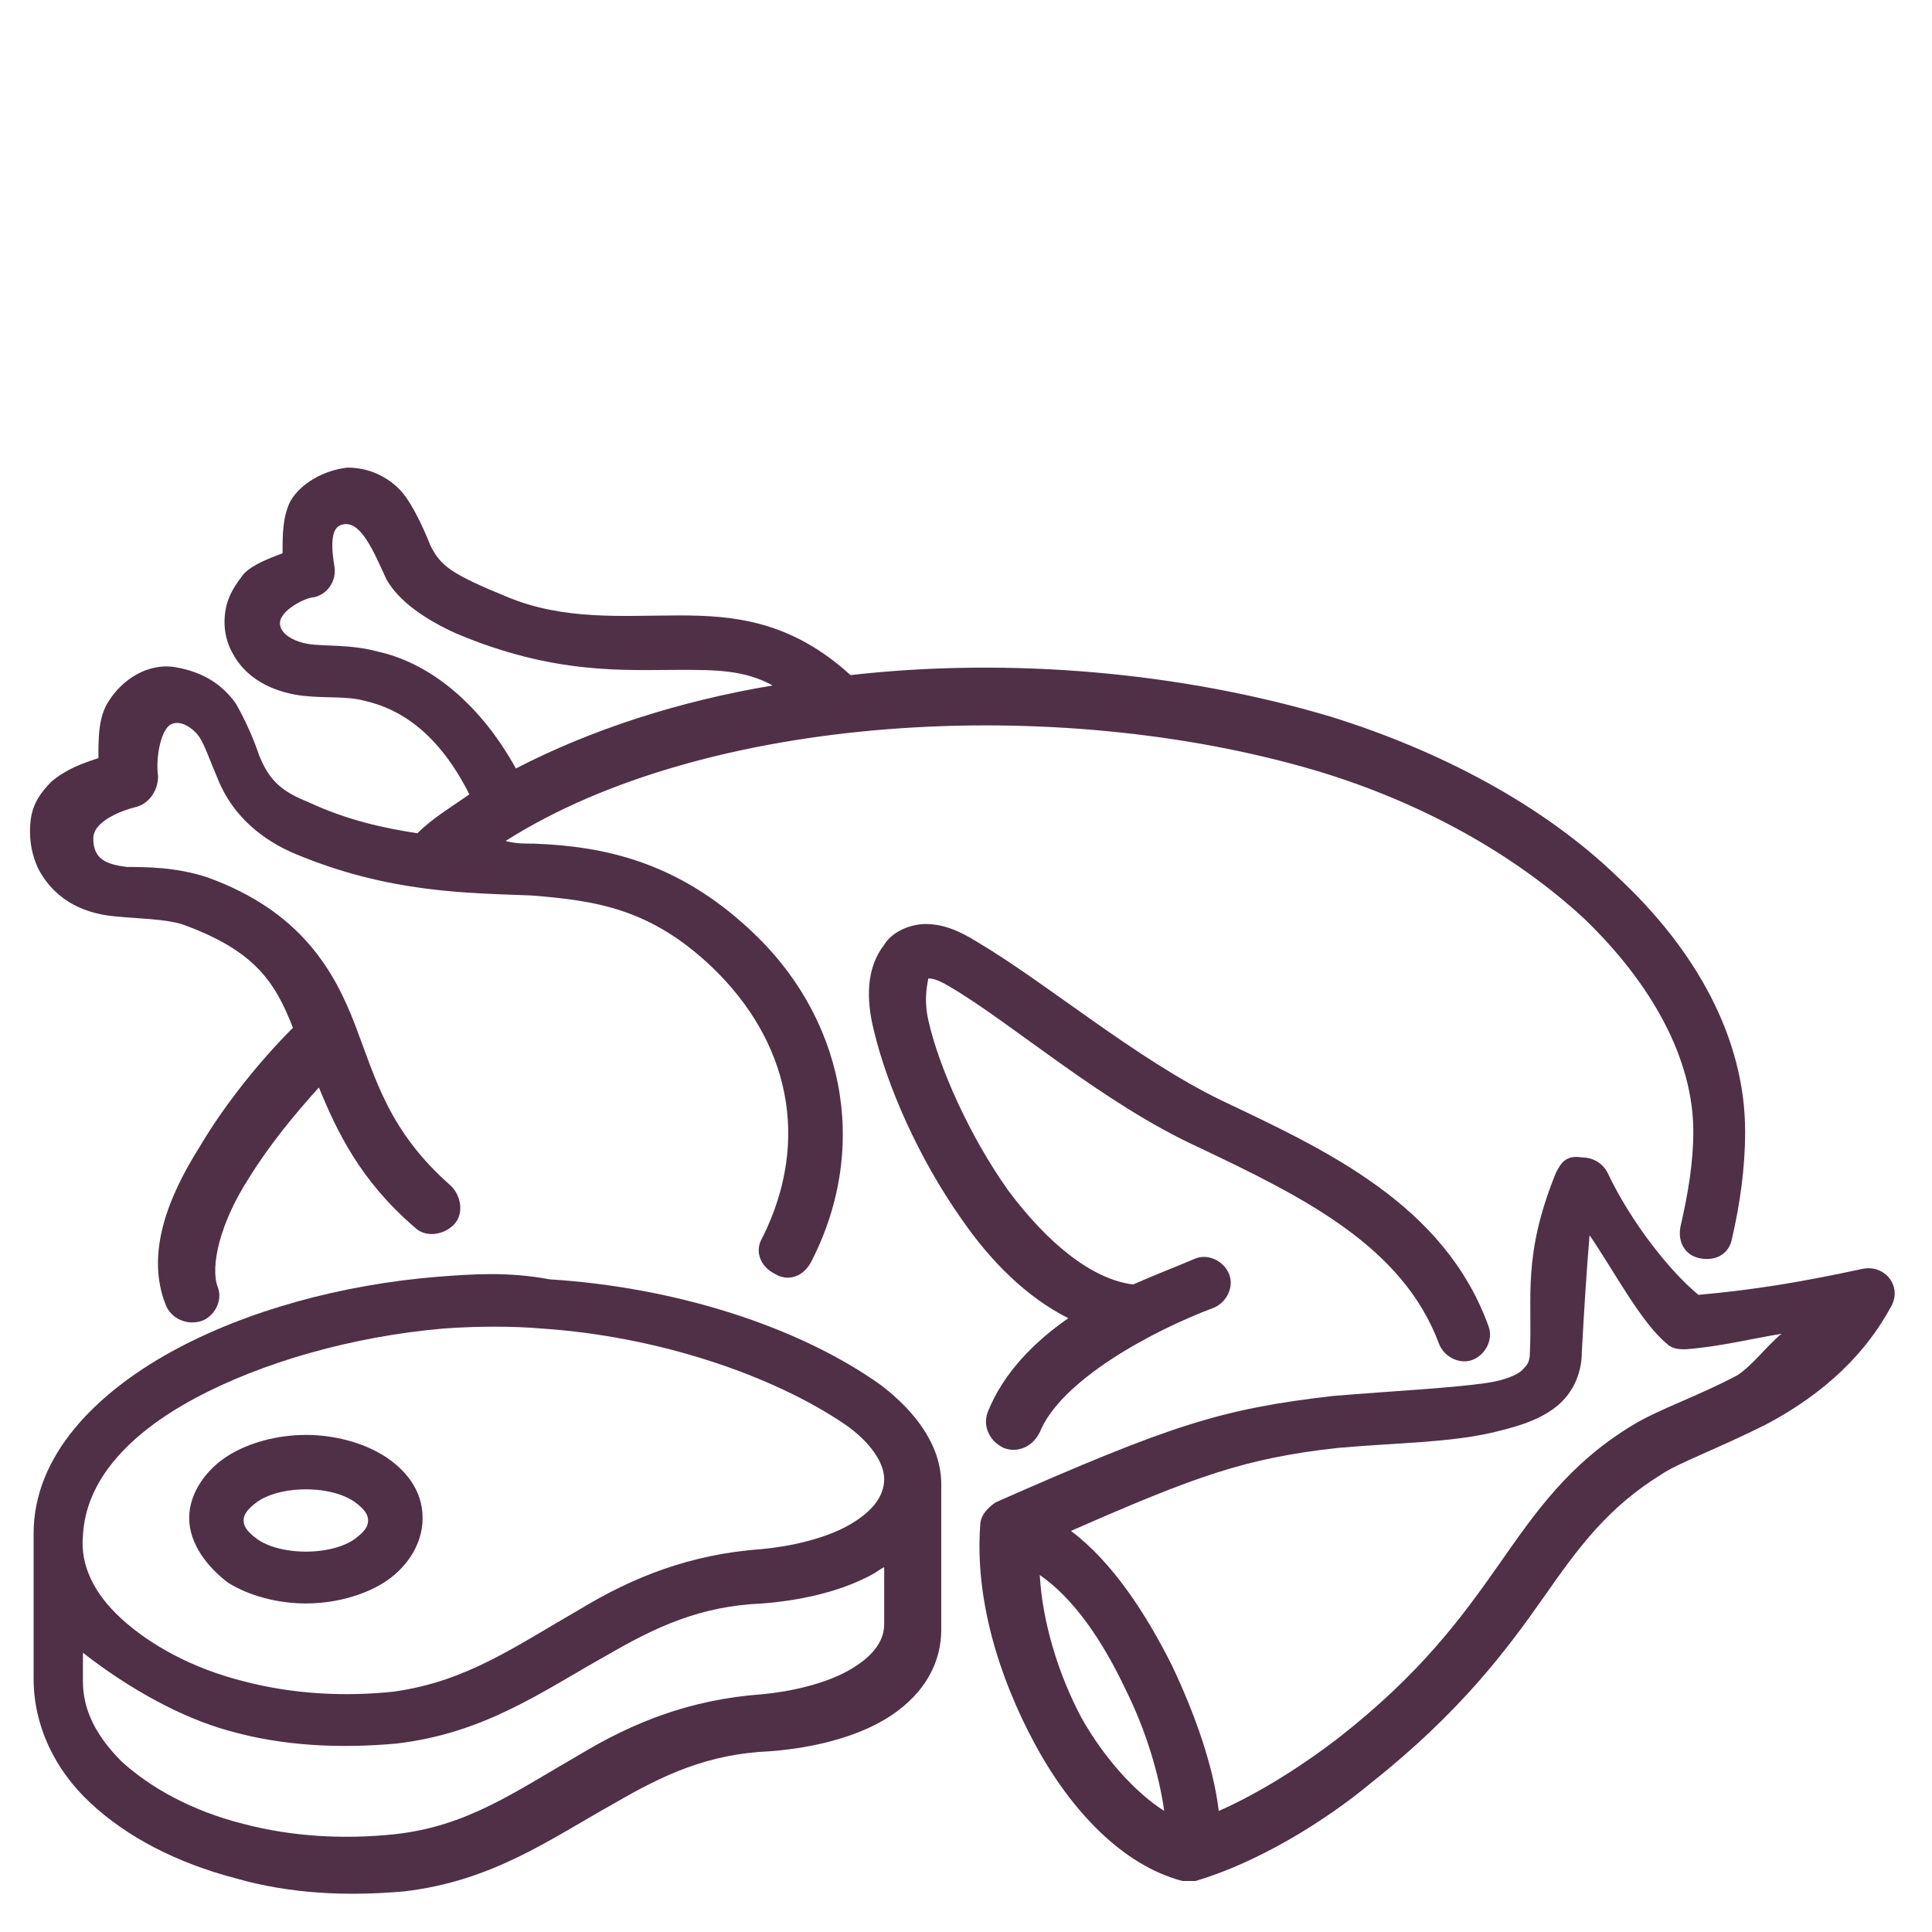<svg xmlns="http://www.w3.org/2000/svg" xmlns:xlink="http://www.w3.org/1999/xlink" width="100" zoomAndPan="magnify" viewBox="0 0 75 75" height="100" preserveAspectRatio="xMidYMid meet" version="1.0"><defs><clipPath id="35b8f534eb"><path d="M 1.102 18.09 L 68 18.09 L 68 52 L 1.102 52 Z M 1.102 18.09 " clip-rule="nonzero"/></clipPath><clipPath id="2634649bd1"><path d="M 1.102 49 L 37 49 L 37 73.59 L 1.102 73.59 Z M 1.102 49 " clip-rule="nonzero"/></clipPath><clipPath id="74567ffdbf"><path d="M 38 44 L 73.852 44 L 73.852 73.59 L 38 73.59 Z M 38 44 " clip-rule="nonzero"/></clipPath></defs><path fill="#503047" d="M 35.934 35.871 C 35.332 35.871 34.625 36.172 34.324 36.676 C 33.621 37.582 33.621 38.789 33.922 40 C 34.426 42.113 35.633 44.93 37.344 47.348 C 38.453 48.957 39.859 50.367 41.473 51.172 C 40.164 52.078 38.957 53.285 38.352 54.797 C 38.148 55.301 38.352 55.906 38.957 56.207 C 39.457 56.406 40.062 56.207 40.363 55.602 C 41.172 53.59 44.695 51.676 47.109 50.77 C 47.613 50.57 47.914 49.965 47.715 49.461 C 47.512 48.957 46.91 48.656 46.406 48.855 C 45.699 49.16 44.895 49.461 43.988 49.863 C 42.379 49.664 40.668 48.254 39.156 46.238 C 37.645 44.125 36.438 41.406 36.035 39.594 C 35.836 38.691 36.035 38.086 36.035 37.984 C 36.137 37.984 36.336 37.984 36.84 38.285 C 39.258 39.695 42.781 42.816 46.504 44.527 C 50.531 46.441 54.457 48.355 55.867 52.18 C 56.07 52.684 56.672 52.984 57.176 52.785 C 57.68 52.582 57.98 51.977 57.781 51.477 C 56.07 46.742 51.438 44.629 47.41 42.715 C 44.09 41.105 40.668 38.188 37.949 36.574 C 37.145 36.07 36.539 35.871 35.934 35.871 Z M 35.934 35.871 " fill-opacity="1" fill-rule="nonzero"/><g clip-path="url(#35b8f534eb)"><path fill="#503047" d="M 17.715 24.594 C 21.539 26.207 24.258 26.004 26.371 26.004 C 27.781 26.004 28.887 26.004 29.996 26.609 C 26.371 27.215 22.949 28.32 20.027 29.832 C 18.52 27.113 16.504 25.703 14.695 25.301 C 13.586 25 12.578 25.098 11.977 25 C 11.371 24.898 10.867 24.594 10.867 24.191 C 10.867 23.691 11.875 23.188 12.176 23.188 C 12.68 23.086 13.082 22.582 12.98 21.977 C 12.883 21.375 12.781 20.469 13.285 20.367 C 13.988 20.168 14.492 21.375 14.996 22.48 C 15.5 23.387 16.605 24.094 17.715 24.594 Z M 11.27 19.461 C 10.969 20.066 10.969 20.77 10.969 21.477 C 10.465 21.676 9.859 21.879 9.457 22.281 C 9.156 22.684 8.855 23.086 8.754 23.691 C 8.652 24.293 8.754 24.898 9.055 25.402 C 9.66 26.508 10.867 26.91 11.773 27.012 C 12.68 27.113 13.484 27.012 14.191 27.215 C 15.5 27.516 17.008 28.422 18.219 30.836 C 17.512 31.34 16.809 31.742 16.203 32.348 C 14.895 32.145 13.484 31.844 11.977 31.141 C 10.969 30.738 10.465 30.332 10.062 29.328 C 9.859 28.723 9.559 28.02 9.156 27.312 C 8.652 26.609 7.949 26.105 6.84 25.906 C 5.734 25.703 4.727 26.406 4.223 27.215 C 3.82 27.816 3.82 28.621 3.82 29.43 C 3.219 29.629 2.613 29.832 2.008 30.332 C 1.605 30.738 1.305 31.141 1.203 31.742 C 1.102 32.449 1.203 33.152 1.504 33.758 C 2.211 35.066 3.418 35.469 4.426 35.57 C 5.434 35.668 6.336 35.668 7.043 35.871 C 9.859 36.879 10.668 38.086 11.371 39.898 C 10.164 41.105 8.754 42.816 7.746 44.527 C 6.539 46.441 5.633 48.656 6.438 50.668 C 6.641 51.172 7.242 51.477 7.848 51.273 C 8.352 51.07 8.652 50.469 8.453 49.965 C 8.148 49.16 8.551 47.449 9.66 45.738 C 10.465 44.43 11.473 43.219 12.379 42.215 C 13.082 43.926 13.988 45.836 16.102 47.648 C 16.504 48.051 17.211 47.953 17.613 47.547 C 18.016 47.145 17.914 46.441 17.512 46.039 C 15.098 43.926 14.594 41.91 13.789 39.797 C 12.98 37.684 11.672 35.367 8.051 34.059 C 6.84 33.656 5.633 33.656 4.93 33.656 C 4.121 33.555 3.621 33.355 3.621 32.547 C 3.621 31.844 4.828 31.441 5.23 31.34 C 5.734 31.238 6.137 30.738 6.137 30.133 C 6.035 29.43 6.238 28.32 6.641 28.117 C 7.043 27.918 7.547 28.32 7.746 28.621 C 7.949 28.926 8.148 29.527 8.453 30.234 C 9.055 31.742 10.266 32.648 11.473 33.152 C 15.098 34.664 18.117 34.664 20.633 34.762 C 23.148 34.965 25.266 35.266 27.68 37.582 C 30.598 40.402 31.504 44.227 29.594 48.051 C 29.289 48.555 29.492 49.16 30.098 49.461 C 30.598 49.762 31.203 49.562 31.504 48.957 C 33.82 44.43 32.715 39.395 29.09 36.07 C 26.27 33.453 23.453 32.852 20.734 32.75 C 20.332 32.75 20.027 32.75 19.625 32.648 C 27.379 27.715 40.969 26.91 51.137 29.93 C 55.164 31.141 58.789 33.152 61.504 35.668 C 64.121 38.188 65.734 41.105 65.734 43.926 C 65.734 45.133 65.531 46.34 65.23 47.648 C 65.129 48.254 65.434 48.758 66.035 48.855 C 66.641 48.957 67.145 48.656 67.242 48.051 C 67.547 46.742 67.746 45.332 67.746 43.926 C 67.746 40.301 65.836 36.879 62.812 34.059 C 59.895 31.238 55.867 29.125 51.641 27.816 C 45.902 26.105 39.258 25.5 33.016 26.207 C 30.699 24.094 28.484 23.891 26.371 23.891 C 24.156 23.891 21.941 24.094 19.727 23.188 C 17.512 22.281 17.109 21.977 16.707 21.172 C 16.504 20.668 16.203 19.965 15.801 19.359 C 15.398 18.758 14.594 18.152 13.484 18.152 C 12.578 18.254 11.672 18.758 11.27 19.461 Z M 11.27 19.461 " fill-opacity="1" fill-rule="nonzero"/></g><g clip-path="url(#2634649bd1)"><path fill="#503047" d="M 34.324 60.836 L 34.324 63.051 C 34.324 63.758 33.82 64.359 32.914 64.863 C 32.008 65.367 30.699 65.668 29.594 65.77 C 26.773 65.973 24.559 66.879 22.547 68.086 C 19.93 69.594 18.117 70.906 15.297 71.207 C 13.383 71.406 11.371 71.309 9.457 70.805 C 7.445 70.301 5.836 69.395 4.727 68.387 C 3.719 67.379 3.219 66.375 3.219 65.266 L 3.219 64.16 C 5.027 65.57 7.043 66.676 8.855 67.18 C 10.969 67.785 13.184 67.883 15.398 67.684 C 18.82 67.281 21.035 65.668 23.551 64.262 C 25.465 63.152 27.176 62.348 29.594 62.246 C 30.902 62.145 32.512 61.844 33.82 61.141 C 34.023 61.039 34.121 60.938 34.324 60.836 Z M 21.035 51.574 C 25.566 51.879 29.996 53.387 32.812 55.301 C 33.82 56.004 34.324 56.809 34.324 57.414 C 34.324 58.117 33.82 58.723 32.914 59.227 C 32.008 59.73 30.699 60.031 29.594 60.133 C 26.773 60.332 24.559 61.238 22.547 62.449 C 19.93 63.957 18.117 65.266 15.297 65.668 C 13.383 65.871 11.371 65.77 9.457 65.266 C 7.445 64.762 5.836 63.855 4.727 62.852 C 3.621 61.844 3.117 60.738 3.219 59.629 C 3.316 57.516 4.93 55.703 7.547 54.293 C 10.164 52.883 13.688 51.879 17.211 51.574 C 18.52 51.477 19.93 51.477 21.035 51.574 Z M 17.008 49.562 C 13.285 49.863 9.559 50.871 6.641 52.48 C 3.719 54.094 1.305 56.508 1.305 59.527 L 1.305 65.168 C 1.305 66.977 2.109 68.691 3.52 70 C 4.93 71.309 6.84 72.312 9.156 72.918 C 11.27 73.523 13.484 73.621 15.699 73.422 C 19.121 73.02 21.336 71.406 23.855 70 C 25.766 68.891 27.48 68.086 29.895 67.984 C 31.203 67.883 32.812 67.582 34.121 66.879 C 35.434 66.172 36.539 64.965 36.539 63.254 L 36.539 57.617 C 36.539 56.105 35.531 54.797 34.223 53.789 C 31.004 51.477 26.172 49.965 21.336 49.664 C 19.727 49.359 18.316 49.461 17.008 49.562 Z M 17.008 49.562 " fill-opacity="1" fill-rule="nonzero"/></g><path fill="#503047" d="M 11.875 57.816 C 12.68 57.816 13.383 58.02 13.789 58.32 C 14.191 58.621 14.289 58.824 14.289 59.023 C 14.289 59.227 14.191 59.43 13.789 59.73 C 13.383 60.031 12.68 60.234 11.875 60.234 C 11.07 60.234 10.363 60.031 9.961 59.73 C 9.559 59.43 9.457 59.227 9.457 59.023 C 9.457 58.824 9.559 58.621 9.961 58.32 C 10.363 58.02 11.07 57.816 11.875 57.816 Z M 11.875 55.703 C 10.766 55.703 9.66 56.004 8.855 56.508 C 8.051 57.012 7.344 57.918 7.344 58.926 C 7.344 59.93 8.051 60.836 8.855 61.441 C 9.66 61.945 10.766 62.246 11.875 62.246 C 12.98 62.246 14.09 61.945 14.895 61.441 C 15.699 60.938 16.406 60.031 16.406 58.926 C 16.406 57.816 15.699 57.012 14.895 56.508 C 14.09 56.004 12.98 55.703 11.875 55.703 Z M 11.875 55.703 " fill-opacity="1" fill-rule="nonzero"/><g clip-path="url(#74567ffdbf)"><path fill="#503047" d="M 40.363 61.141 C 41.672 62.047 42.781 63.656 43.688 65.57 C 44.492 67.18 44.996 68.891 45.195 70.301 C 44.09 69.594 42.883 68.285 41.977 66.676 C 41.07 64.965 40.465 62.953 40.363 61.141 Z M 61.707 47.953 C 62.613 49.262 63.719 51.375 64.727 52.18 C 64.93 52.379 65.23 52.379 65.434 52.379 C 66.742 52.281 67.949 51.977 69.156 51.777 C 68.551 52.281 68.051 52.984 67.445 53.387 C 65.934 54.191 64.426 54.695 63.418 55.301 C 60.902 56.809 59.594 58.723 58.184 60.738 C 56.773 62.75 55.164 64.965 51.941 67.48 C 50.633 68.488 48.922 69.594 47.312 70.301 C 47.109 68.59 46.406 66.574 45.5 64.664 C 44.492 62.648 43.184 60.637 41.574 59.43 C 46.406 57.312 48.316 56.609 51.941 56.207 C 54.258 56.004 56.27 56.004 57.98 55.602 C 58.789 55.402 59.594 55.199 60.297 54.695 C 61.004 54.191 61.406 53.387 61.406 52.48 C 61.504 50.668 61.605 49.16 61.707 47.953 Z M 60.398 45.535 C 59.09 48.758 59.492 50.367 59.391 52.48 C 59.391 52.883 59.289 52.984 59.09 53.188 C 58.887 53.387 58.383 53.59 57.68 53.691 C 56.27 53.891 54.156 53.992 51.742 54.191 C 47.41 54.695 45.5 55.301 38.652 58.32 C 38.352 58.523 38.051 58.824 38.051 59.227 C 37.848 62.047 38.754 65.066 40.164 67.684 C 41.574 70.301 43.586 72.414 45.902 73.02 C 46.102 73.02 46.203 73.02 46.406 73.02 C 48.82 72.312 51.438 70.703 53.25 69.191 C 56.672 66.477 58.484 64.059 59.895 62.047 C 61.305 60.031 62.41 58.523 64.527 57.215 C 65.129 56.809 66.742 56.207 68.551 55.301 C 70.266 54.395 72.176 52.984 73.383 50.77 C 73.887 49.965 73.184 49.059 72.277 49.262 C 69.961 49.762 68.148 50.066 65.934 50.266 C 64.828 49.359 63.316 47.449 62.41 45.535 C 62.211 45.133 61.809 44.93 61.406 44.93 C 60.801 44.832 60.598 45.133 60.398 45.535 Z M 60.398 45.535 " fill-opacity="1" fill-rule="nonzero"/></g></svg>